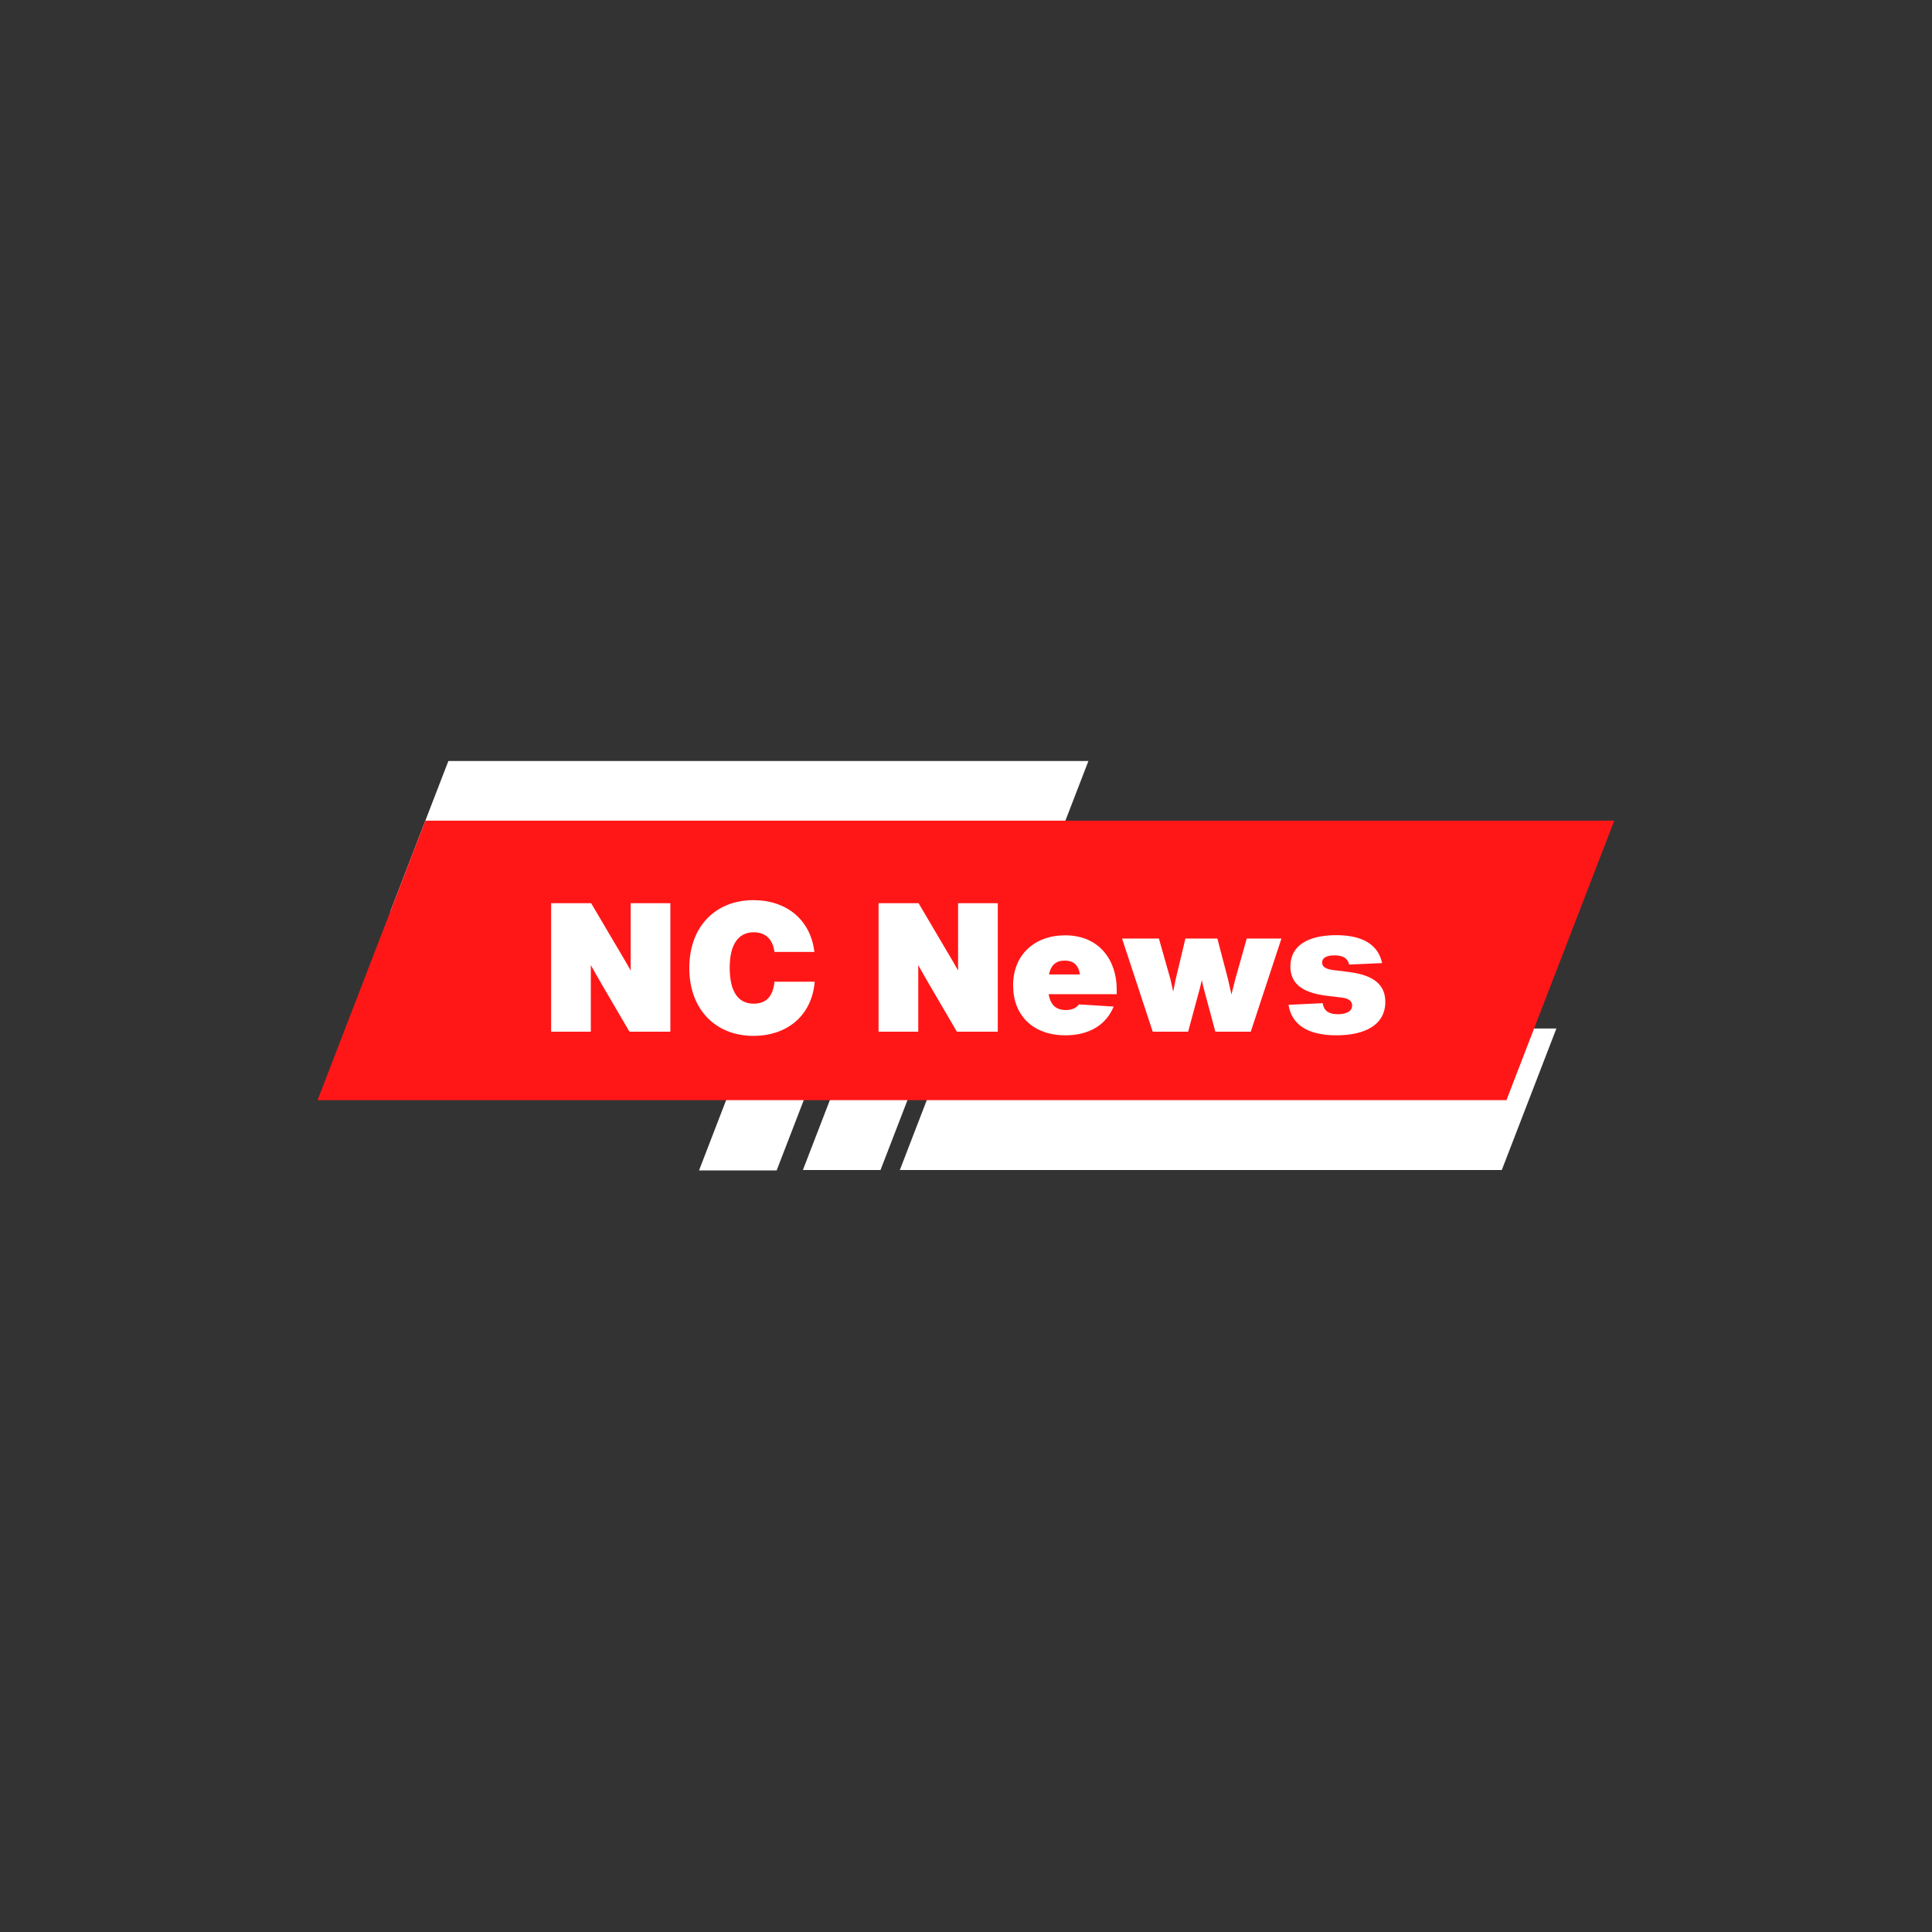 <svg xmlns="http://www.w3.org/2000/svg" xmlns:xlink="http://www.w3.org/1999/xlink" width="500" zoomAndPan="magnify" viewBox="0 0 375 375" height="500" preserveAspectRatio="xMidYMid meet" version="1.0"><rect x="0" y="0" width="375" height="375" fill="#333333" stroke="none"/><defs><g/><clipPath id="3b2879b1a9"><path d="M 75 147.684 L 303 147.684 L 303 227.184 L 75 227.184 Z M 75 147.684 " clip-rule="nonzero"/></clipPath><clipPath id="b89431af05"><path d="M 61.637 159 L 313.637 159 L 313.637 214 L 61.637 214 Z M 61.637 159 " clip-rule="nonzero"/></clipPath></defs><g clip-path="url(#3b2879b1a9)"><path fill="#ffffff" d="M 185.246 199.633 L 302.094 199.633 L 291.496 227.102 L 174.656 227.102 Z M 87.027 147.715 L 211.262 147.715 L 199.984 176.922 L 75.758 176.922 Z M 146.234 199.805 L 161.305 199.805 L 150.711 227.273 L 135.645 227.273 Z M 166.438 199.633 L 155.84 227.102 L 170.906 227.102 L 181.504 199.633 Z M 166.438 199.633 " fill-opacity="1" fill-rule="evenodd"/></g><g clip-path="url(#b89431af05)"><path fill="#ff1717" d="M 82.562 159.293 L 313.328 159.293 L 292.402 213.539 L 61.637 213.539 Z M 82.562 159.293 " fill-opacity="1" fill-rule="evenodd"/></g><g fill="#ffffff" fill-opacity="1"><g transform="translate(104.866, 200.25)"><g><path d="M 17.547 -16.469 L 17.547 -11.875 C 16.891 -13.031 16.219 -14.219 15.516 -15.375 L 9.875 -24.938 L 2.109 -24.938 L 2.109 0 L 9.812 0 L 9.812 -12.922 C 10.547 -11.625 11.281 -10.297 12.047 -9 L 17.312 0 L 25.25 0 L 25.25 -24.938 L 17.547 -24.938 Z M 17.547 -16.469 "/></g></g></g><g fill="#ffffff" fill-opacity="1"><g transform="translate(132.213, 200.25)"><g><path d="M 14.016 0.812 C 20.641 0.812 25.391 -3.188 25.922 -9.703 L 18.109 -9.703 C 17.828 -6.828 16.5 -5.438 14.078 -5.438 C 11.203 -5.438 9.422 -7.562 9.422 -12.438 C 9.422 -17.031 11.172 -19.297 14.078 -19.297 C 16.297 -19.297 17.766 -18.047 18.109 -15.484 L 25.859 -15.484 C 25.125 -21.719 20.453 -25.531 14.016 -25.531 C 6.766 -25.531 1.578 -20.5 1.578 -12.359 C 1.578 -4.234 6.766 0.812 14.016 0.812 Z M 14.016 0.812 "/></g></g></g><g fill="#ffffff" fill-opacity="1"><g transform="translate(159.245, 200.25)"><g/></g></g><g fill="#ffffff" fill-opacity="1"><g transform="translate(168.419, 200.25)"><g><path d="M 17.547 -16.469 L 17.547 -11.875 C 16.891 -13.031 16.219 -14.219 15.516 -15.375 L 9.875 -24.938 L 2.109 -24.938 L 2.109 0 L 9.812 0 L 9.812 -12.922 C 10.547 -11.625 11.281 -10.297 12.047 -9 L 17.312 0 L 25.25 0 L 25.25 -24.938 L 17.547 -24.938 Z M 17.547 -16.469 "/></g></g></g><g fill="#ffffff" fill-opacity="1"><g transform="translate(195.767, 200.25)"><g><path d="M 20.984 -8.297 C 20.984 -13.453 17.938 -18.703 10.969 -18.703 C 4.969 -18.703 0.875 -14.859 0.875 -9 C 0.875 -3.156 4.734 0.703 11.031 0.703 C 15.734 0.703 18.984 -1.406 20.391 -4.875 L 13.656 -5.297 C 13.109 -4.547 12.219 -4.203 11.109 -4.203 C 9.25 -4.203 8.125 -5.156 7.781 -7.281 L 20.984 -7.281 Z M 10.891 -13.797 C 12.547 -13.797 13.562 -13 13.844 -11.109 L 7.844 -11.109 C 8.234 -13 9.25 -13.797 10.891 -13.797 Z M 10.891 -13.797 "/></g></g></g><g fill="#ffffff" fill-opacity="1"><g transform="translate(217.617, 200.25)"><g><path d="M 22.172 -10.266 L 21.406 -7.219 L 20.703 -10.328 L 18.672 -18.078 L 12.469 -18.078 L 10.578 -10.156 L 10.094 -7.781 L 9.562 -10.188 L 7.328 -18.078 L 0.172 -18.078 L 6.125 0 L 13 0 L 15.344 -8.688 L 15.656 -10.016 L 15.938 -8.719 L 18.281 0 L 25.156 0 L 31.109 -18.078 L 24.375 -18.078 Z M 22.172 -10.266 "/></g></g></g><g fill="#ffffff" fill-opacity="1"><g transform="translate(248.886, 200.25)"><g><path d="M 10.516 0.703 C 15.969 0.703 20 -1.266 20 -5.781 C 20 -9 17.938 -10.969 12.859 -11.594 L 9.984 -11.953 C 8.516 -12.125 7.734 -12.547 7.734 -13.422 C 7.734 -14.297 8.516 -14.812 10.125 -14.812 C 11.812 -14.812 12.719 -14.25 12.969 -13.031 L 19.375 -13.312 C 18.641 -16.844 15.656 -18.734 10.469 -18.734 C 4.906 -18.734 1.578 -16.641 1.578 -12.688 C 1.578 -9.312 3.859 -7.562 8.656 -6.969 L 11.531 -6.625 C 12.969 -6.453 13.562 -5.891 13.562 -5.078 C 13.562 -4.094 12.688 -3.391 10.797 -3.391 C 8.969 -3.391 8.062 -4.094 7.844 -5.531 L 1.219 -5.219 C 1.781 -1.547 4.688 0.703 10.516 0.703 Z M 10.516 0.703 "/></g></g></g></svg>